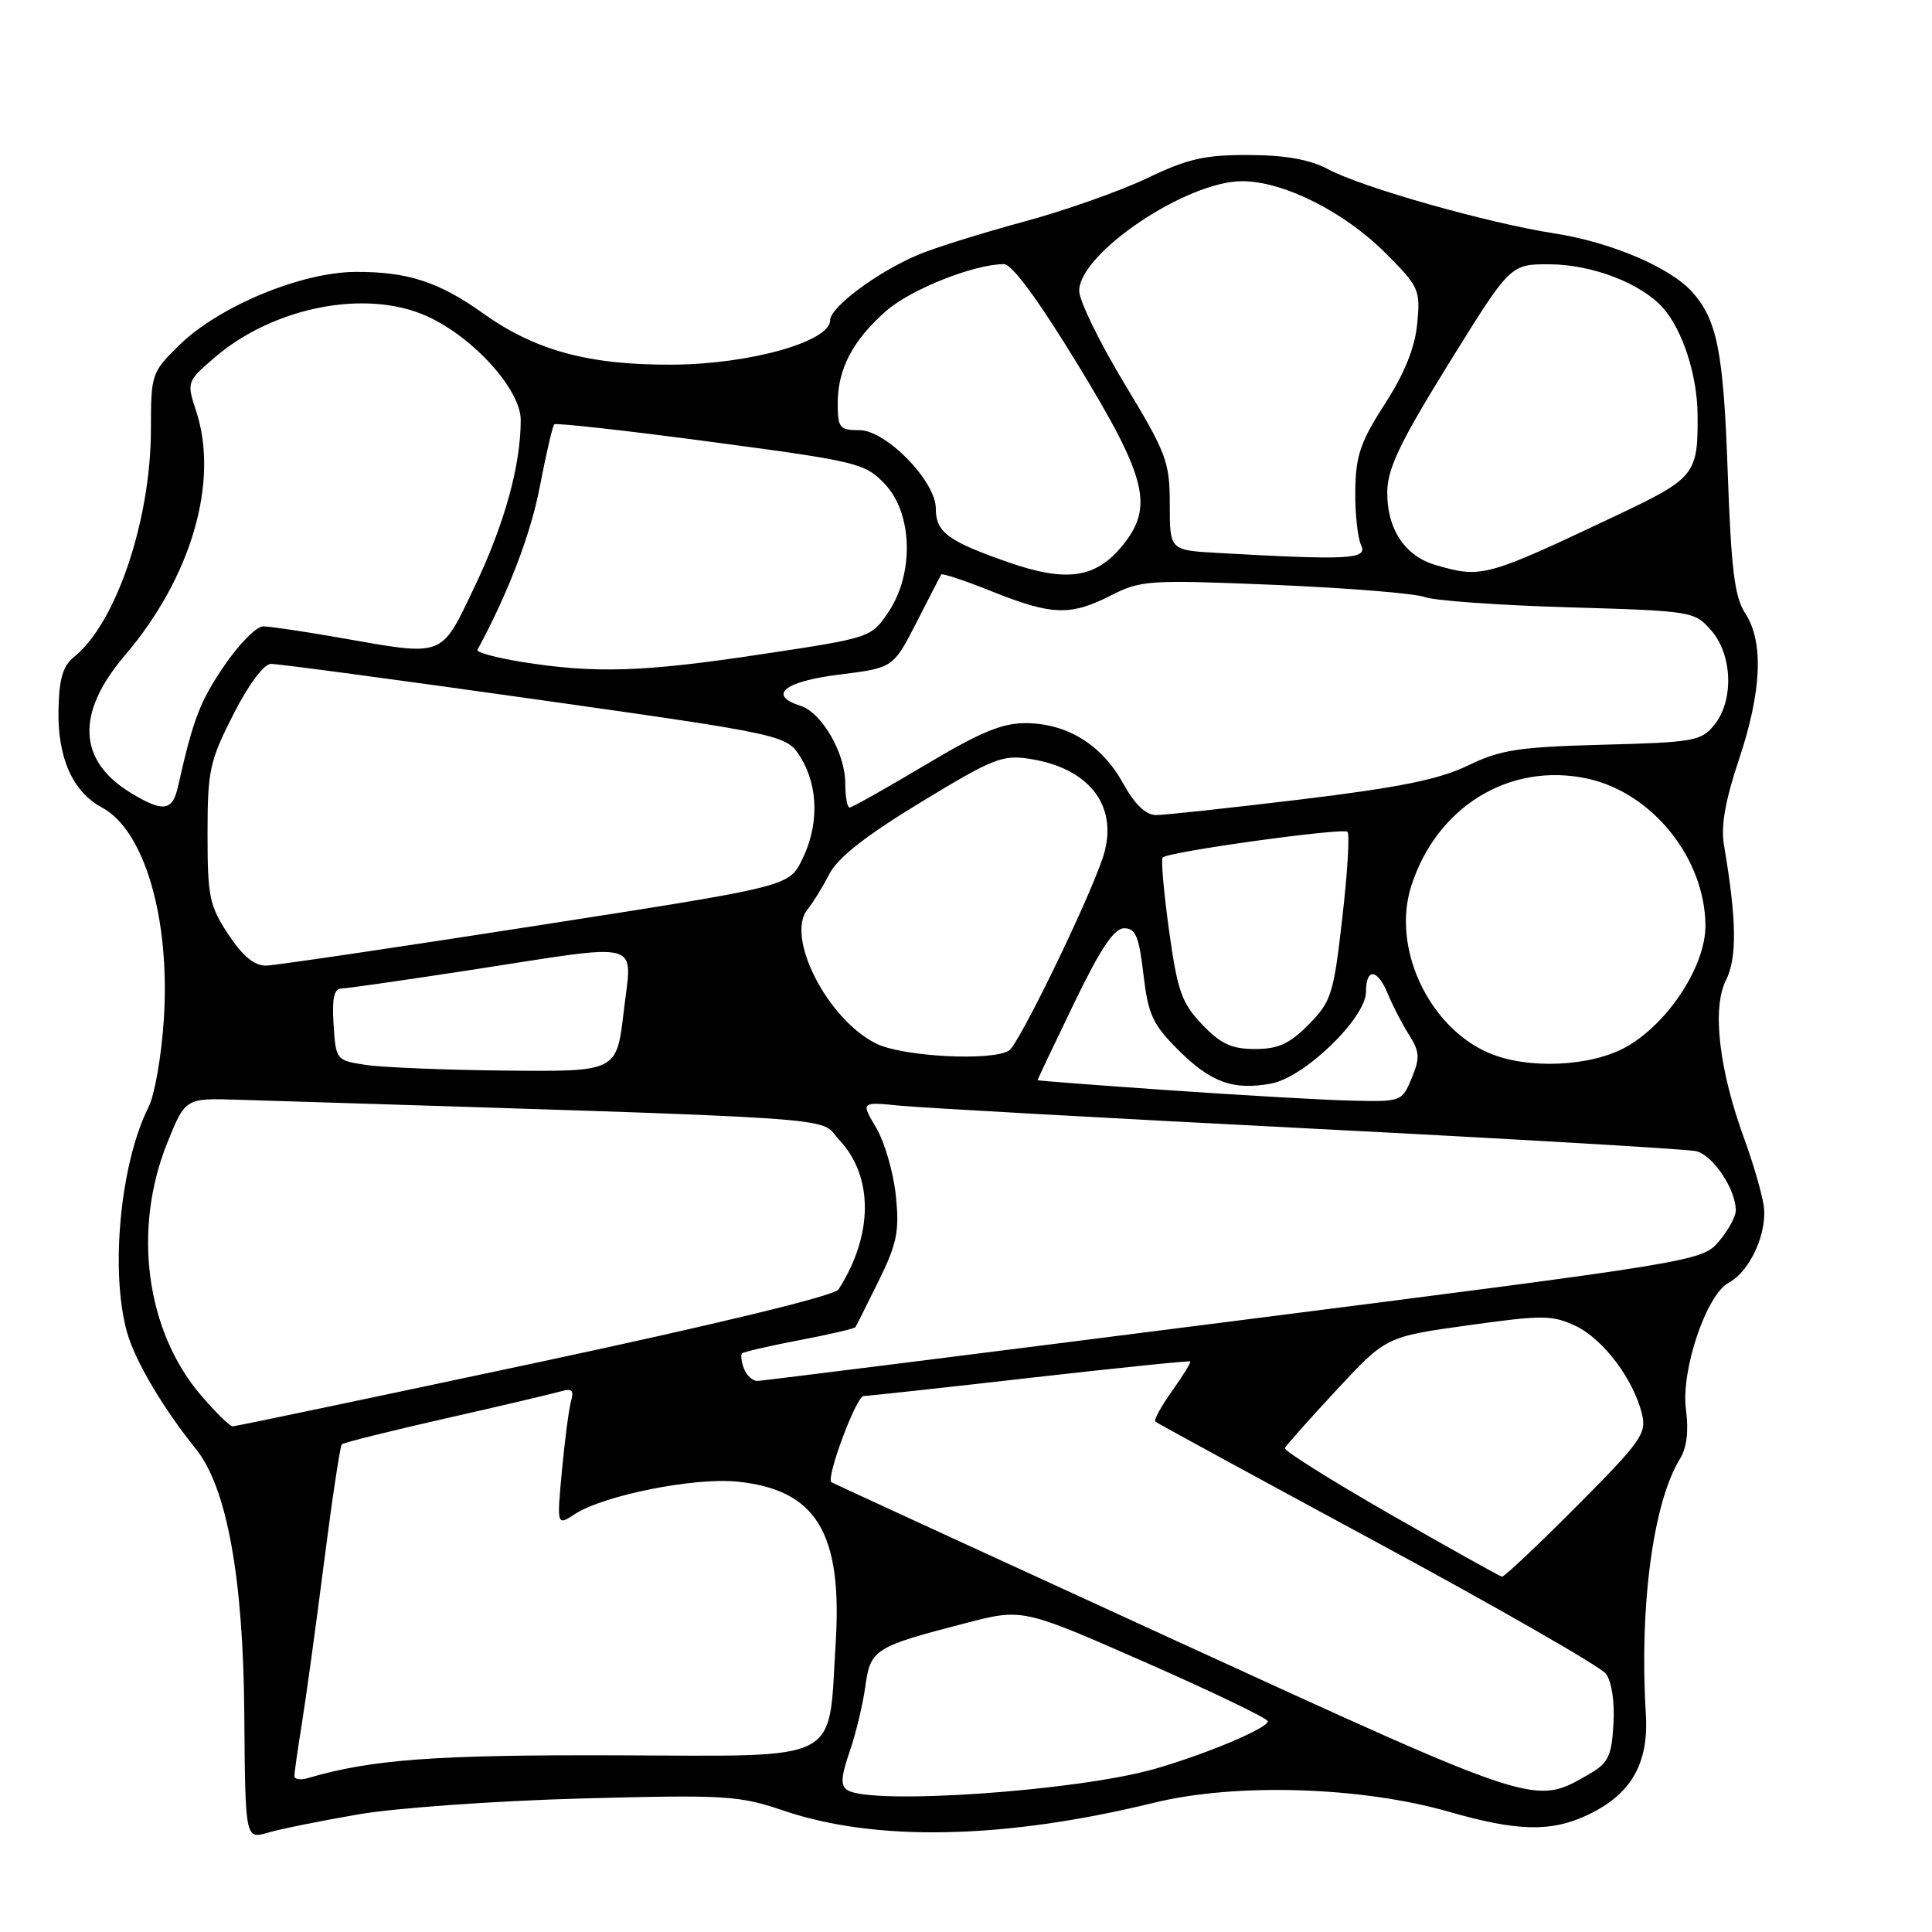 <?xml version="1.0" encoding="UTF-8" standalone="no"?>
<!DOCTYPE svg PUBLIC "-//W3C//DTD SVG 1.1//EN" "http://www.w3.org/Graphics/SVG/1.1/DTD/svg11.dtd" >
<svg xmlns="http://www.w3.org/2000/svg" xmlns:xlink="http://www.w3.org/1999/xlink" version="1.1" viewBox="0 0 256 256">
 <g >
 <path fill="currentColor"
d=" M 47.50 240.41 C 52.45 239.56 65.72 238.62 77.00 238.31 C 96.15 237.80 97.91 237.91 103.81 239.91 C 116.06 244.08 133.12 243.72 152.92 238.87 C 163.75 236.22 180.36 236.73 192.00 240.07 C 201.06 242.68 205.56 242.78 210.39 240.48 C 216.16 237.75 218.50 233.66 218.08 227.04 C 217.20 212.91 219.06 198.98 222.61 193.30 C 223.50 191.86 223.78 189.62 223.40 186.80 C 222.70 181.63 226.09 171.56 229.06 169.97 C 231.94 168.43 234.27 163.21 233.68 159.62 C 233.40 157.90 232.26 154.00 231.14 150.94 C 227.79 141.80 226.84 133.64 228.67 129.95 C 230.20 126.89 230.13 121.98 228.43 111.94 C 228.01 109.45 228.61 106.04 230.41 100.67 C 233.44 91.64 233.73 85.04 231.25 81.26 C 229.84 79.11 229.39 75.47 228.93 62.54 C 228.37 46.58 227.53 42.35 224.18 38.64 C 221.27 35.42 213.41 32.08 206.03 30.94 C 197.11 29.55 180.50 24.85 175.95 22.41 C 173.57 21.14 170.33 20.56 165.50 20.54 C 159.68 20.51 157.40 21.02 152.00 23.61 C 148.43 25.32 141.00 27.94 135.50 29.42 C 130.00 30.91 123.74 32.87 121.59 33.79 C 116.23 36.06 110.00 40.71 110.00 42.43 C 110.00 45.28 99.28 48.28 89.00 48.32 C 77.96 48.37 70.90 46.44 64.00 41.51 C 58.17 37.35 54.00 35.99 47.10 36.03 C 39.93 36.06 29.04 40.58 23.80 45.69 C 20.08 49.33 20.00 49.55 20.00 56.81 C 20.00 68.89 15.39 82.58 9.80 87.06 C 8.33 88.23 7.83 89.96 7.75 94.06 C 7.62 100.41 9.64 104.93 13.51 107.00 C 19.15 110.02 22.57 121.74 21.71 135.07 C 21.40 139.89 20.49 145.10 19.70 146.66 C 15.95 154.07 14.57 168.44 16.83 176.52 C 17.90 180.33 21.56 186.54 25.96 192.00 C 30.05 197.07 32.24 209.03 32.37 227.10 C 32.50 243.71 32.50 243.71 35.50 242.84 C 37.15 242.35 42.55 241.26 47.50 240.41 Z  M 112.29 237.20 C 111.36 236.61 111.43 235.44 112.58 232.10 C 113.40 229.72 114.34 225.83 114.66 223.45 C 115.34 218.53 115.86 218.20 128.00 215.06 C 135.50 213.12 135.50 213.12 151.75 220.26 C 160.69 224.19 168.00 227.71 168.00 228.08 C 168.00 228.99 159.75 232.46 153.00 234.39 C 142.71 237.33 115.45 239.21 112.29 237.20 Z  M 155.50 217.26 C 130.75 205.91 110.35 196.53 110.17 196.40 C 109.40 195.87 113.46 185.00 114.43 184.98 C 115.02 184.97 124.95 183.89 136.50 182.57 C 148.05 181.26 157.60 180.28 157.72 180.40 C 157.84 180.51 156.76 182.27 155.31 184.31 C 153.86 186.34 152.86 188.17 153.09 188.37 C 153.31 188.57 166.55 195.78 182.50 204.40 C 198.45 213.02 212.08 220.84 212.79 221.78 C 213.56 222.80 213.97 225.51 213.79 228.45 C 213.54 232.76 213.11 233.62 210.50 235.12 C 203.31 239.26 203.95 239.46 155.50 217.26 Z  M 39.01 235.32 C 39.01 234.87 39.45 231.80 39.98 228.50 C 40.52 225.20 41.84 215.59 42.92 207.14 C 44.00 198.69 45.07 191.60 45.29 191.38 C 45.51 191.16 51.72 189.61 59.09 187.94 C 66.47 186.27 73.33 184.65 74.35 184.35 C 75.78 183.93 76.08 184.22 75.67 185.65 C 75.38 186.67 74.84 190.81 74.46 194.85 C 73.78 202.19 73.78 202.19 76.15 200.64 C 79.95 198.15 91.91 195.75 97.66 196.32 C 108.16 197.37 111.65 203.09 110.73 217.76 C 109.72 233.83 111.97 232.68 81.71 232.59 C 57.56 232.51 49.21 233.13 40.75 235.62 C 39.79 235.90 39.00 235.77 39.01 235.32 Z  M 184.25 200.67 C 176.42 196.18 170.12 192.22 170.25 191.89 C 170.39 191.55 173.46 188.09 177.08 184.20 C 183.66 177.12 183.66 177.12 194.53 175.61 C 204.42 174.23 205.70 174.24 208.79 175.70 C 212.44 177.44 216.45 182.76 217.57 187.35 C 218.21 189.95 217.45 191.01 208.90 199.60 C 203.75 204.77 199.31 208.96 199.02 208.92 C 198.73 208.87 192.09 205.16 184.25 200.67 Z  M 26.61 184.86 C 19.35 176.37 17.55 162.95 22.14 151.50 C 24.55 145.50 24.55 145.50 31.52 145.72 C 114.80 148.33 108.25 147.89 111.20 151.03 C 115.76 155.91 115.73 163.62 111.11 170.86 C 110.58 171.69 94.98 175.47 70.87 180.61 C 49.22 185.22 31.20 189.00 30.83 189.00 C 30.46 189.00 28.56 187.14 26.61 184.86 Z  M 98.58 181.36 C 98.24 180.45 98.12 179.54 98.33 179.33 C 98.54 179.13 101.95 178.34 105.92 177.58 C 109.88 176.83 113.23 176.05 113.35 175.85 C 113.48 175.66 114.86 172.90 116.43 169.72 C 118.87 164.76 119.19 163.14 118.70 158.41 C 118.39 155.38 117.22 151.34 116.10 149.44 C 114.06 145.99 114.06 145.99 119.28 146.51 C 122.15 146.79 146.55 148.15 173.50 149.53 C 200.45 150.91 223.50 152.26 224.73 152.53 C 226.96 153.03 230.00 157.57 230.00 160.39 C 230.00 161.22 228.98 163.07 227.74 164.52 C 225.50 167.12 224.84 167.23 163.49 175.05 C 129.39 179.40 100.99 182.97 100.36 182.98 C 99.73 182.99 98.93 182.26 98.58 181.36 Z  M 155.00 144.47 C 145.38 143.80 137.49 143.20 137.48 143.13 C 137.47 143.06 139.63 138.50 142.29 133.00 C 145.82 125.69 147.61 123.00 148.96 123.00 C 150.47 123.00 150.93 124.09 151.51 129.11 C 152.13 134.42 152.73 135.73 156.09 139.09 C 160.43 143.43 163.43 144.52 168.47 143.57 C 172.88 142.74 181.00 134.88 181.00 131.42 C 181.00 128.18 182.54 128.35 183.92 131.75 C 184.54 133.26 185.79 135.68 186.70 137.11 C 188.12 139.36 188.17 140.17 187.06 142.86 C 185.77 145.96 185.67 146.00 179.13 145.84 C 175.48 145.76 164.62 145.14 155.00 144.47 Z  M 48.50 141.11 C 44.54 140.51 44.50 140.46 44.20 135.75 C 43.98 132.36 44.26 131.00 45.20 130.99 C 45.91 130.98 53.70 129.86 62.50 128.51 C 85.66 124.94 83.76 124.42 82.65 134.00 C 81.72 142.00 81.72 142.00 67.11 141.86 C 59.07 141.78 50.70 141.44 48.50 141.11 Z  M 197.23 139.50 C 189.25 136.03 184.39 125.53 187.00 117.40 C 190.37 106.88 200.03 100.97 210.29 103.16 C 218.90 104.99 225.93 113.72 225.98 122.64 C 226.01 127.98 221.05 135.58 215.50 138.71 C 210.80 141.36 202.35 141.73 197.23 139.50 Z  M 116.12 138.29 C 109.64 135.10 104.02 124.09 107.02 120.48 C 107.70 119.65 108.99 117.56 109.88 115.83 C 111.01 113.64 114.68 110.76 122.00 106.31 C 131.60 100.47 132.84 99.98 136.50 100.56 C 144.61 101.84 148.40 107.11 146.06 113.85 C 143.90 120.09 134.98 138.39 133.71 139.20 C 131.45 140.64 119.64 140.02 116.12 138.29 Z  M 159.29 135.75 C 156.58 132.91 156.02 131.34 154.90 123.27 C 154.20 118.20 153.82 113.85 154.06 113.62 C 154.84 112.85 177.98 109.65 178.55 110.22 C 178.86 110.52 178.55 115.66 177.86 121.64 C 176.71 131.76 176.40 132.72 173.41 135.75 C 170.88 138.31 169.38 139.00 166.30 139.00 C 163.20 139.00 161.75 138.33 159.29 135.75 Z  M 30.26 123.82 C 27.75 120.03 27.50 118.81 27.50 110.52 C 27.50 102.12 27.77 100.86 30.90 94.70 C 32.93 90.71 34.95 87.99 35.90 87.97 C 36.78 87.95 52.52 90.06 70.88 92.65 C 104.26 97.38 104.26 97.38 106.13 100.44 C 108.47 104.28 108.51 109.47 106.25 113.98 C 104.50 117.46 104.50 117.46 71.00 122.67 C 52.57 125.54 36.49 127.92 35.26 127.95 C 33.72 127.98 32.18 126.72 30.26 123.82 Z  M 148.82 103.80 C 146.01 98.72 141.49 95.90 136.04 95.82 C 132.84 95.78 130.00 96.95 122.57 101.38 C 117.39 104.47 112.89 107.00 112.58 107.00 C 112.26 107.00 112.00 105.54 112.00 103.75 C 111.99 99.78 108.88 94.41 106.07 93.52 C 101.66 92.12 103.94 90.28 111.18 89.39 C 118.35 88.50 118.35 88.50 121.43 82.50 C 123.12 79.20 124.59 76.33 124.71 76.13 C 124.82 75.92 127.86 76.93 131.47 78.38 C 139.40 81.55 141.84 81.63 147.22 78.89 C 151.16 76.88 152.24 76.81 168.93 77.50 C 178.59 77.91 187.52 78.63 188.78 79.11 C 190.04 79.59 198.60 80.20 207.79 80.47 C 224.22 80.95 224.54 81.00 226.75 83.54 C 229.57 86.77 229.77 92.83 227.15 96.06 C 225.43 98.19 224.42 98.37 212.40 98.68 C 201.22 98.98 198.83 99.34 194.50 101.44 C 190.69 103.28 185.42 104.35 172.36 105.93 C 162.93 107.07 154.30 108.00 153.19 108.00 C 151.83 108.00 150.37 106.60 148.82 103.80 Z  M 17.31 105.05 C 10.30 100.77 10.03 94.47 16.55 86.84 C 25.36 76.51 29.07 63.79 25.98 54.44 C 24.73 50.64 24.76 50.55 28.37 47.43 C 36.20 40.66 48.54 38.24 56.60 41.91 C 62.74 44.69 69.00 51.64 69.00 55.65 C 69.00 61.66 66.85 69.45 62.88 77.75 C 58.35 87.23 59.04 86.97 45.00 84.50 C 40.33 83.68 35.77 83.00 34.87 83.00 C 33.98 83.00 31.64 85.36 29.69 88.25 C 26.47 93.00 25.61 95.25 23.58 104.25 C 22.85 107.50 21.60 107.66 17.31 105.05 Z  M 69.21 87.72 C 65.76 87.16 63.08 86.44 63.26 86.11 C 67.28 78.72 70.34 70.75 71.53 64.48 C 72.36 60.16 73.22 56.45 73.44 56.23 C 73.66 56.01 82.99 57.05 94.17 58.54 C 113.70 61.14 114.61 61.37 117.25 64.14 C 120.93 68.01 121.15 75.99 117.72 81.10 C 115.44 84.49 115.38 84.51 100.97 86.68 C 85.26 89.06 78.88 89.26 69.21 87.72 Z  M 133.54 74.48 C 125.59 71.70 124.00 70.52 124.00 67.38 C 124.00 63.76 117.42 57.00 113.88 57.00 C 111.25 57.00 111.00 56.70 111.00 53.45 C 111.00 48.89 113.00 45.09 117.43 41.19 C 120.70 38.33 129.08 35.00 133.03 35.00 C 134.10 35.00 137.63 39.81 142.85 48.37 C 151.97 63.34 152.91 67.14 148.75 72.27 C 145.19 76.64 141.33 77.20 133.54 74.48 Z  M 190.26 74.88 C 186.14 73.69 183.75 70.07 183.82 65.12 C 183.86 62.06 185.59 58.46 192.00 48.12 C 200.13 35.00 200.13 35.00 205.32 35.02 C 210.98 35.05 217.44 37.53 220.35 40.79 C 222.96 43.74 224.91 49.75 224.94 55.00 C 225.00 62.88 224.60 63.37 214.17 68.31 C 196.89 76.49 196.33 76.64 190.26 74.88 Z  M 161.25 73.26 C 155.00 72.90 155.00 72.90 155.00 66.84 C 155.00 61.19 154.58 60.08 149.00 50.84 C 145.70 45.38 143.00 39.84 143.00 38.54 C 143.00 33.56 157.24 23.99 164.61 24.01 C 170.07 24.02 178.11 28.05 183.58 33.53 C 188.03 37.98 188.22 38.39 187.79 42.88 C 187.48 46.09 186.12 49.46 183.49 53.54 C 180.27 58.54 179.64 60.38 179.58 65.00 C 179.54 68.03 179.90 71.29 180.36 72.25 C 181.27 74.11 178.69 74.25 161.25 73.26 Z "/>
</g>
</svg>